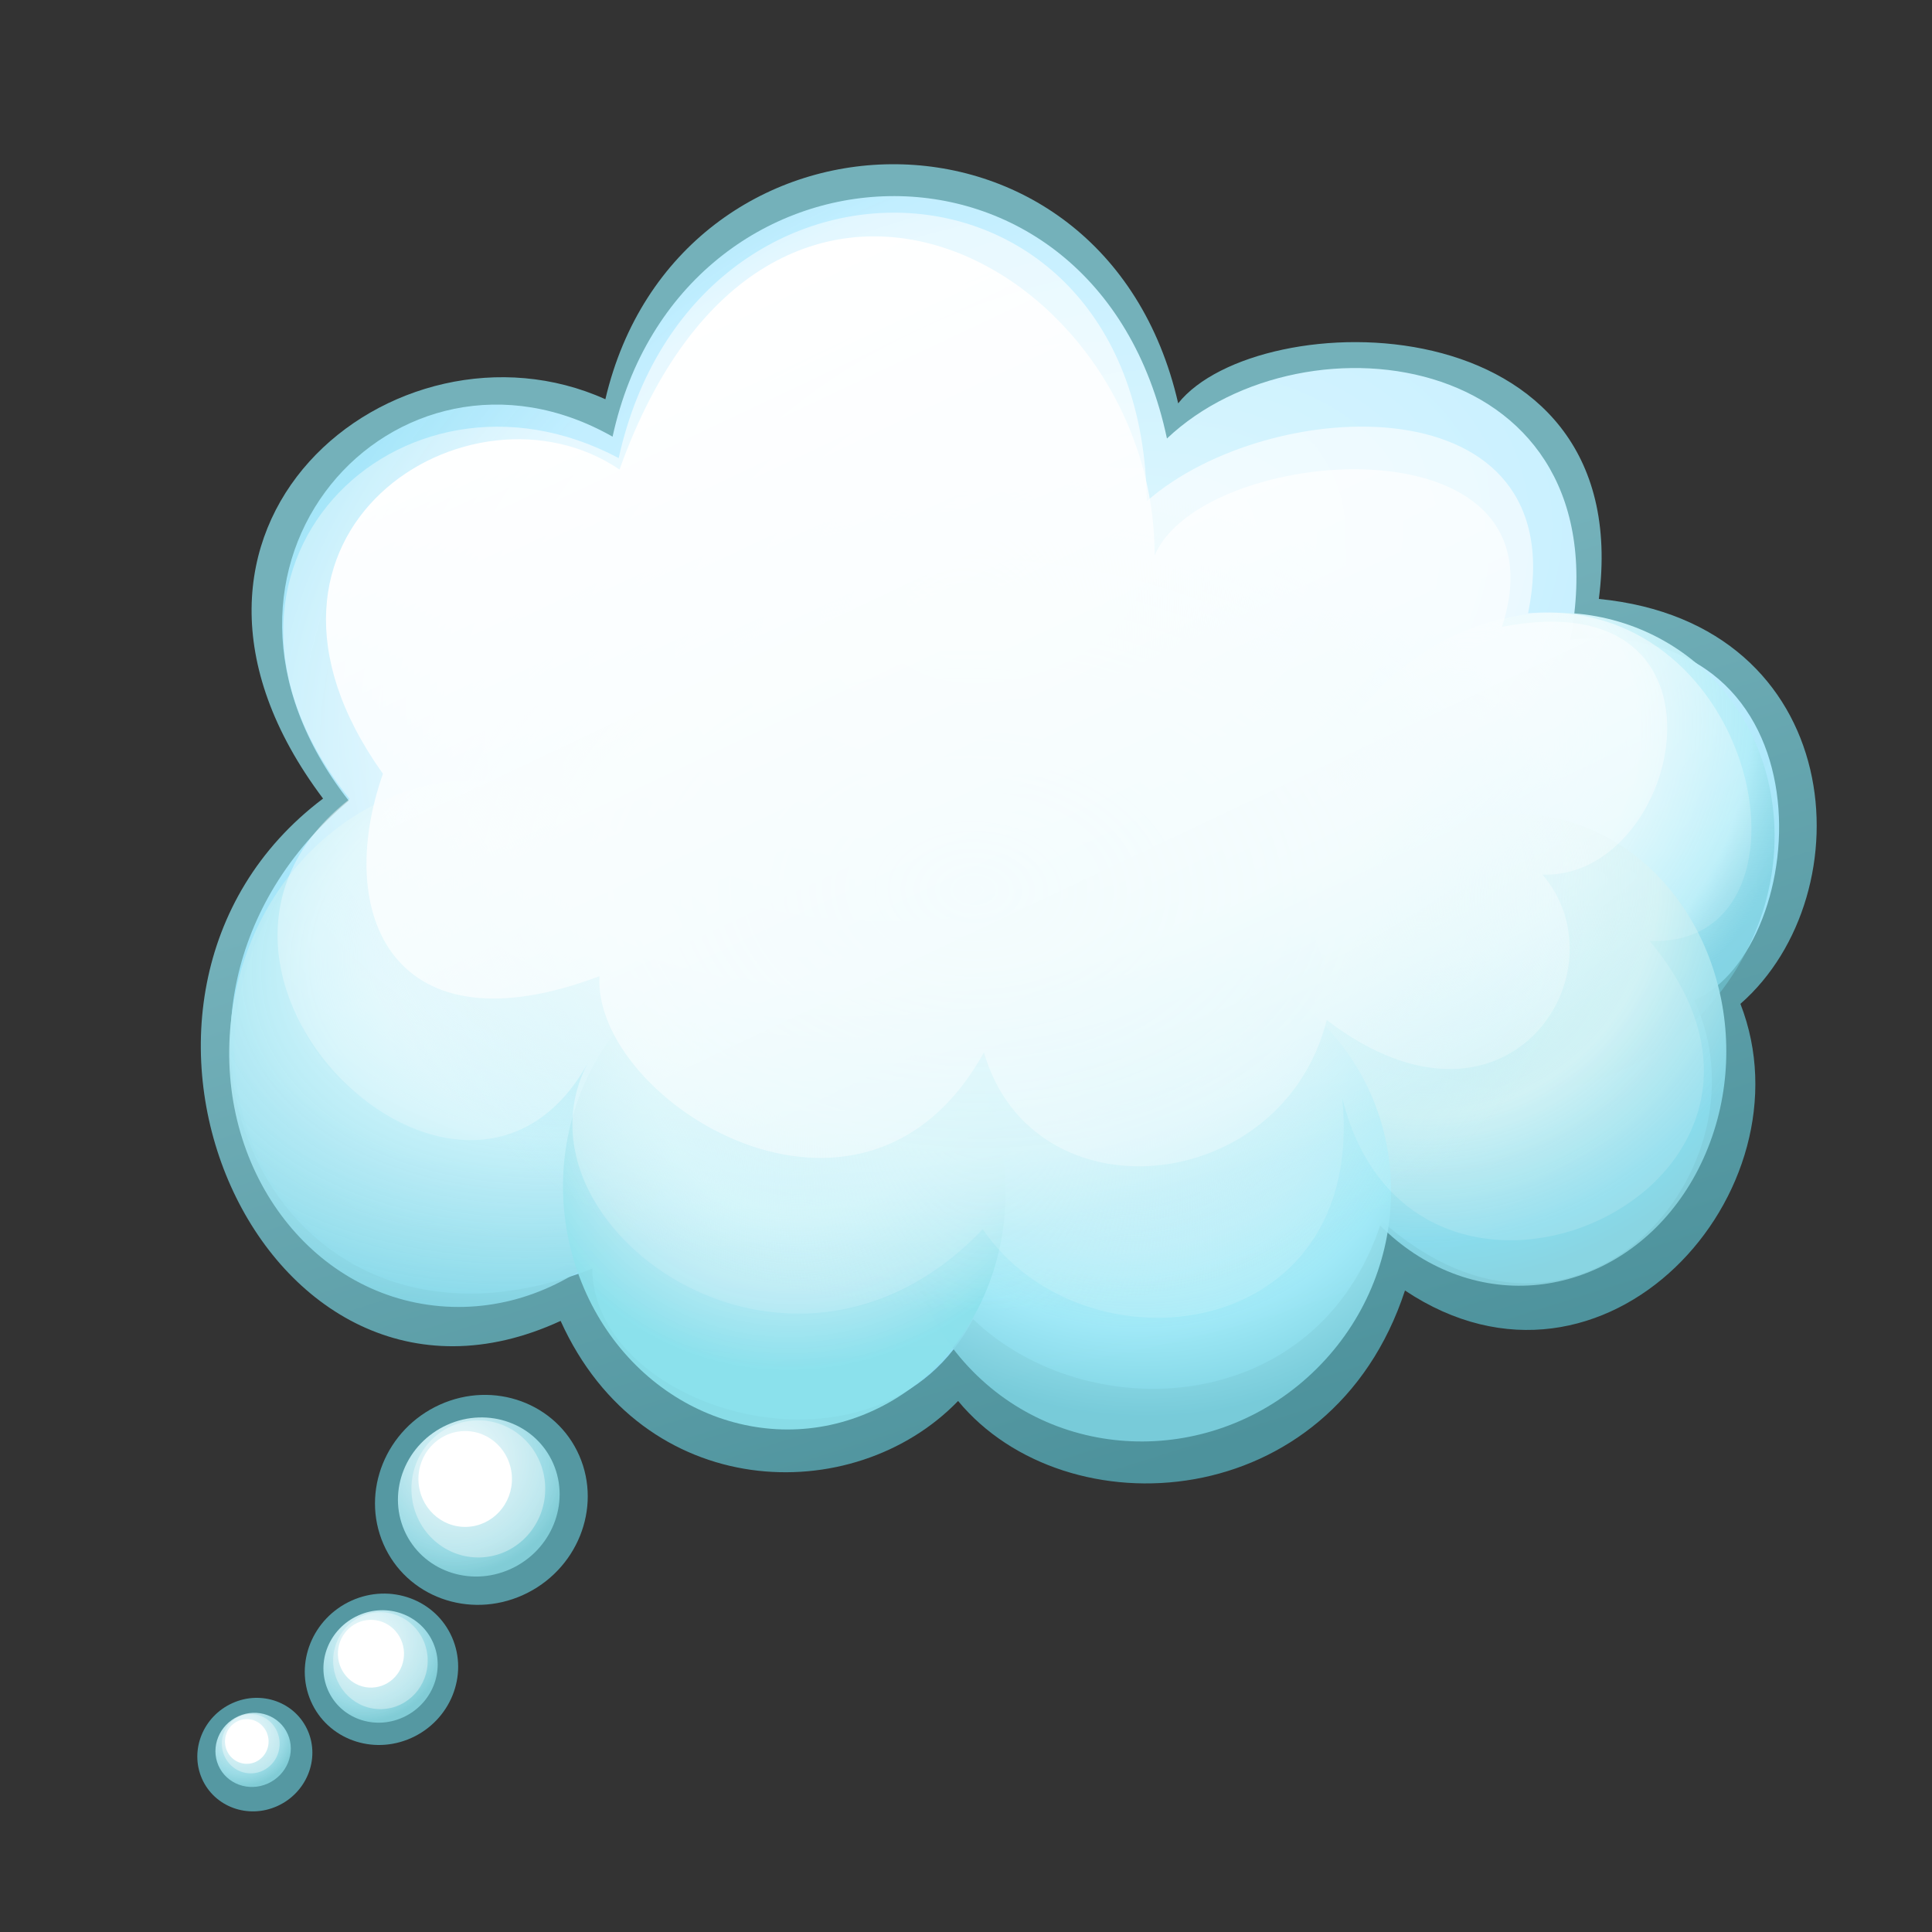 <?xml version="1.0" encoding="UTF-8" standalone="no"?>
<!-- Created with Inkscape (http://www.inkscape.org/) -->

<svg
   width="100"
   height="100"
   viewBox="0 0 26.458 26.458"
   version="1.1"
   id="svg2787"
   inkscape:version="1.3.2 (091e20e, 2023-11-25, custom)"
   sodipodi:docname="wat.svg"
   xmlns:inkscape="http://www.inkscape.org/namespaces/inkscape"
   xmlns:sodipodi="http://sodipodi.sourceforge.net/DTD/sodipodi-0.dtd"
   xmlns:xlink="http://www.w3.org/1999/xlink"
   xmlns="http://www.w3.org/2000/svg"
   xmlns:svg="http://www.w3.org/2000/svg">
  <rect x="0" y="0" width="26.458" height="26.458" fill="#333333" stroke="none"/>
  <sodipodi:namedview
     id="namedview2789"
     pagecolor="#ffffff"
     bordercolor="#000000"
     borderopacity="0.25"
     inkscape:showpageshadow="2"
     inkscape:pageopacity="0.0"
     inkscape:pagecheckerboard="0"
     inkscape:deskcolor="#d1d1d1"
     inkscape:document-units="mm"
     showgrid="false"
     inkscape:zoom="5.291397"
     inkscape:cx="94.115032"
     inkscape:cy="49.797813"
     inkscape:window-width="1920"
     inkscape:window-height="991"
     inkscape:window-x="-9"
     inkscape:window-y="-9"
     inkscape:window-maximized="1"
     inkscape:current-layer="layer1"
     showguides="true" />
  <defs
     id="defs2784">
    <radialGradient
       inkscape:collect="always"
       xlink:href="#linearGradient44"
       id="radialGradient45"
       cx="11.295"
       cy="13.493"
       fx="11.295"
       fy="13.493"
       r="9.211"
       gradientTransform="matrix(0.15,1.468,1.292,-0.116,-8.261,-9.525)"
       gradientUnits="userSpaceOnUse" />
    <linearGradient
       id="linearGradient44"
       inkscape:collect="always">
      <stop
         style="stop-color:#d4a175;stop-opacity:1;"
         offset="0"
         id="stop44" />
      <stop
         style="stop-color:#965d2d;stop-opacity:1;"
         offset="1"
         id="stop45" />
    </linearGradient>
    <linearGradient
       inkscape:collect="always"
       xlink:href="#linearGradient36"
       id="linearGradient37"
       x1="8.975"
       y1="12.251"
       x2="7.375"
       y2="10.226"
       gradientUnits="userSpaceOnUse"
       gradientTransform="matrix(-1.052,0.44,0.445,1.102,19.414,-13.412)" />
    <linearGradient
       id="linearGradient36"
       inkscape:collect="always">
      <stop
         style="stop-color:#77511a;stop-opacity:1;"
         offset="0"
         id="stop36" />
      <stop
         style="stop-color:#916f57;stop-opacity:0;"
         offset="1"
         id="stop37" />
    </linearGradient>
    <linearGradient
       inkscape:collect="always"
       xlink:href="#linearGradient38"
       id="linearGradient39"
       x1="16.571"
       y1="10.622"
       x2="17.679"
       y2="7.796"
       gradientUnits="userSpaceOnUse"
       gradientTransform="matrix(-1.052,0.44,0.445,1.102,19.414,-13.412)" />
    <linearGradient
       id="linearGradient38"
       inkscape:collect="always">
      <stop
         style="stop-color:#8a650a;stop-opacity:1;"
         offset="0.004"
         id="stop38" />
      <stop
         style="stop-color:#916f57;stop-opacity:0;"
         offset="1"
         id="stop39" />
    </linearGradient>
    <radialGradient
       inkscape:collect="always"
       xlink:href="#linearGradient57"
       id="radialGradient43-9-8-5-2-4"
       cx="7.688"
       cy="13.873"
       fx="7.688"
       fy="13.873"
       r="3.21"
       gradientTransform="matrix(2.026,-0.045,0.041,1.704,-26.458,0.872)"
       gradientUnits="userSpaceOnUse" />
    <linearGradient
       id="linearGradient57"
       inkscape:collect="always">
      <stop
         style="stop-color:#d0fafe;stop-opacity:0;"
         offset="0"
         id="stop54" />
      <stop
         style="stop-color:#a5f2fe;stop-opacity:0.698;"
         offset="0.314"
         id="stop55" />
      <stop
         style="stop-color:#04bce3;stop-opacity:0.637;"
         offset="0.639"
         id="stop56" />
      <stop
         style="stop-color:#28c8f6;stop-opacity:1;"
         offset="1"
         id="stop57" />
    </linearGradient>
    <linearGradient
       inkscape:collect="always"
       xlink:href="#linearGradient38-1"
       id="linearGradient39-7"
       x1="19.149"
       y1="9.982"
       x2="21.369"
       y2="18.854"
       gradientUnits="userSpaceOnUse" />
    <linearGradient
       id="linearGradient38-1"
       inkscape:collect="always">
      <stop
         style="stop-color:#74b1ba;stop-opacity:1;"
         offset="0"
         id="stop38-0" />
      <stop
         style="stop-color:#4d929c;stop-opacity:1;"
         offset="1"
         id="stop39-2" />
    </linearGradient>
    <radialGradient
       inkscape:collect="always"
       xlink:href="#linearGradient35"
       id="radialGradient40"
       cx="12.416"
       cy="7.614"
       fx="12.416"
       fy="7.614"
       r="11.24"
       gradientTransform="matrix(0.13,0.786,1.219,-0.265,6.136,2.145)"
       gradientUnits="userSpaceOnUse" />
    <linearGradient
       id="linearGradient35"
       inkscape:collect="always">
      <stop
         style="stop-color:#dff7fe;stop-opacity:1;"
         offset="0"
         id="stop35" />
      <stop
         style="stop-color:#c2eeff;stop-opacity:1;"
         offset="0.585"
         id="stop41" />
      <stop
         style="stop-color:#85e0f7;stop-opacity:0.91;"
         offset="0.997"
         id="stop40" />
    </linearGradient>
    <radialGradient
       inkscape:collect="always"
       xlink:href="#linearGradient41"
       id="radialGradient43"
       cx="6.52"
       cy="14.469"
       fx="6.52"
       fy="14.469"
       r="3.21"
       gradientTransform="matrix(1.039,0.817,-0.573,0.707,9.306,-1.1)"
       gradientUnits="userSpaceOnUse" />
    <linearGradient
       id="linearGradient41"
       inkscape:collect="always">
      <stop
         style="stop-color:#fbfdfe;stop-opacity:1;"
         offset="0"
         id="stop42" />
      <stop
         style="stop-color:#f9fcfd;stop-opacity:0;"
         offset="1"
         id="stop43" />
    </linearGradient>
    <radialGradient
       inkscape:collect="always"
       xlink:href="#linearGradient22"
       id="radialGradient2-6-8"
       cx="13.654"
       cy="8.929"
       fx="13.654"
       fy="8.929"
       r="3.21"
       gradientTransform="matrix(-1.183,0.429,-0.478,-1.38,5.551,26.568)"
       gradientUnits="userSpaceOnUse" />
    <linearGradient
       id="linearGradient22"
       inkscape:collect="always">
      <stop
         style="stop-color:#def7fc;stop-opacity:0.377;"
         offset="0"
         id="stop19" />
      <stop
         style="stop-color:#d5f5fb;stop-opacity:0.996;"
         offset="0.511"
         id="stop20" />
      <stop
         style="stop-color:#b1edf8;stop-opacity:0.887;"
         offset="0.828"
         id="stop21" />
      <stop
         style="stop-color:#73cad8;stop-opacity:0.58;"
         offset="0.992"
         id="stop22" />
    </linearGradient>
    <radialGradient
       inkscape:collect="always"
       xlink:href="#linearGradient6"
       id="radialGradient2-6-4-1"
       cx="13.295"
       cy="9.475"
       fx="13.295"
       fy="9.475"
       r="3.21"
       gradientTransform="matrix(-0.969,1.078,-1.126,-1.135,22.383,21.051)"
       gradientUnits="userSpaceOnUse" />
    <linearGradient
       id="linearGradient6"
       inkscape:collect="always">
      <stop
         style="stop-color:#def7fc;stop-opacity:0.377;"
         offset="0"
         id="stop4" />
      <stop
         style="stop-color:#caf0f3;stop-opacity:0.996;"
         offset="0.582"
         id="stop5" />
      <stop
         style="stop-color:#8adbeb;stop-opacity:0.887;"
         offset="0.896"
         id="stop6" />
      <stop
         style="stop-color:#8ad4e1;stop-opacity:0.886;"
         offset="1"
         id="stop18" />
    </linearGradient>
    <radialGradient
       inkscape:collect="always"
       xlink:href="#linearGradient9"
       id="radialGradient2-6-4"
       cx="13.703"
       cy="9.009"
       fx="13.703"
       fy="9.009"
       r="3.21"
       gradientTransform="matrix(-1.207,0.519,-0.615,-1.338,23.827,27.623)"
       gradientUnits="userSpaceOnUse" />
    <linearGradient
       id="linearGradient9"
       inkscape:collect="always">
      <stop
         style="stop-color:#def7fc;stop-opacity:0.377;"
         offset="0"
         id="stop7" />
      <stop
         style="stop-color:#b5edf8;stop-opacity:0.996;"
         offset="0.519"
         id="stop8" />
      <stop
         style="stop-color:#a2eaf7;stop-opacity:0.887;"
         offset="0.748"
         id="stop9" />
      <stop
         style="stop-color:#7dd2e1;stop-opacity:0.886;"
         offset="0.997"
         id="stop17" />
    </linearGradient>
    <radialGradient
       inkscape:collect="always"
       xlink:href="#linearGradient1"
       id="radialGradient2"
       cx="13.193"
       cy="8.945"
       fx="13.193"
       fy="8.945"
       r="3.21"
       gradientTransform="matrix(-2.454,0.646,-0.389,-1.574,48.641,17.455)"
       gradientUnits="userSpaceOnUse" />
    <linearGradient
       id="linearGradient1"
       inkscape:collect="always">
      <stop
         style="stop-color:#def7fc;stop-opacity:0.377;"
         offset="0"
         id="stop1" />
      <stop
         style="stop-color:#caf2fa;stop-opacity:0.996;"
         offset="0.456"
         id="stop3" />
      <stop
         style="stop-color:#83d7e7;stop-opacity:0.887;"
         offset="0.858"
         id="stop2" />
      <stop
         style="stop-color:#a2eaf7;stop-opacity:0.886;"
         offset="0.985"
         id="stop23" />
    </linearGradient>
    <radialGradient
       inkscape:collect="always"
       xlink:href="#linearGradient12"
       id="radialGradient2-6"
       cx="13.728"
       cy="9.119"
       fx="13.728"
       fy="9.119"
       r="3.21"
       gradientTransform="matrix(-1.163,0.433,-0.415,-1.084,26.872,22.439)"
       gradientUnits="userSpaceOnUse" />
    <linearGradient
       id="linearGradient12"
       inkscape:collect="always">
      <stop
         style="stop-color:#def7fc;stop-opacity:0.377;"
         offset="0"
         id="stop10" />
      <stop
         style="stop-color:#cff5fa;stop-opacity:0.996;"
         offset="0.514"
         id="stop11" />
      <stop
         style="stop-color:#b8eaf3;stop-opacity:0.876;"
         offset="0.756"
         id="stop12" />
      <stop
         style="stop-color:#8be1ec;stop-opacity:0.932;"
         offset="0.992"
         id="stop16" />
    </linearGradient>
    <radialGradient
       inkscape:collect="always"
       xlink:href="#linearGradient13"
       id="radialGradient14"
       cx="16.773"
       cy="11.712"
       fx="16.773"
       fy="11.712"
       r="7.589"
       gradientTransform="matrix(0.994,0,0,0.65,1.836,3.105)"
       gradientUnits="userSpaceOnUse" />
    <linearGradient
       id="linearGradient13"
       inkscape:collect="always">
      <stop
         style="stop-color:#c3f0f8;stop-opacity:1;"
         offset="0.003"
         id="stop13" />
      <stop
         style="stop-color:#cbf2f8;stop-opacity:0.886;"
         offset="0.623"
         id="stop15" />
      <stop
         style="stop-color:#b7edf6;stop-opacity:0;"
         offset="0.997"
         id="stop14" />
    </linearGradient>
    <radialGradient
       inkscape:collect="always"
       xlink:href="#linearGradient26"
       id="radialGradient40-4"
       cx="12.416"
       cy="7.614"
       fx="12.416"
       fy="7.614"
       r="11.24"
       gradientTransform="matrix(0.114,0.637,1.069,-0.218,6.434,3.408)"
       gradientUnits="userSpaceOnUse" />
    <linearGradient
       id="linearGradient26"
       inkscape:collect="always">
      <stop
         style="stop-color:#ffffff;stop-opacity:0.671;"
         offset="0"
         id="stop24" />
      <stop
         style="stop-color:#ffffff;stop-opacity:0.594;"
         offset="0.585"
         id="stop25" />
      <stop
         style="stop-color:#ffffff;stop-opacity:0.132;"
         offset="0.997"
         id="stop26" />
    </linearGradient>
    <linearGradient
       inkscape:collect="always"
       xlink:href="#linearGradient36-0"
       id="linearGradient37-0"
       x1="13.134"
       y1="5.865"
       x2="18.983"
       y2="20.713"
       gradientUnits="userSpaceOnUse" />
    <linearGradient
       id="linearGradient36-0"
       inkscape:collect="always">
      <stop
         style="stop-color:#ffffff;stop-opacity:1;"
         offset="0"
         id="stop36-4" />
      <stop
         style="stop-color:#ffffff;stop-opacity:0;"
         offset="1"
         id="stop37-2" />
    </linearGradient>
    <radialGradient
       inkscape:collect="always"
       xlink:href="#linearGradient32"
       id="radialGradient2-6-7"
       cx="14.693"
       cy="9.635"
       fx="14.693"
       fy="9.635"
       r="3.21"
       gradientTransform="matrix(-0.448,0.687,-0.706,-0.422,12.903,14.351)"
       gradientUnits="userSpaceOnUse" />
    <linearGradient
       id="linearGradient32"
       inkscape:collect="always">
      <stop
         style="stop-color:#f2fcff;stop-opacity:0.953;"
         offset="0"
         id="stop29" />
      <stop
         style="stop-color:#a6e5ef;stop-opacity:0.876;"
         offset="0.759"
         id="stop31" />
      <stop
         style="stop-color:#84d0da;stop-opacity:0.932;"
         offset="0.992"
         id="stop32" />
    </linearGradient>
    <radialGradient
       inkscape:collect="always"
       xlink:href="#linearGradient32"
       id="radialGradient2-6-7-5"
       cx="14.693"
       cy="9.635"
       fx="14.693"
       fy="9.635"
       r="3.21"
       gradientTransform="matrix(-0.448,0.687,-0.706,-0.422,12.903,14.351)"
       gradientUnits="userSpaceOnUse" />
    <radialGradient
       inkscape:collect="always"
       xlink:href="#linearGradient32"
       id="radialGradient2-6-7-5-5"
       cx="14.693"
       cy="9.635"
       fx="14.693"
       fy="9.635"
       r="3.21"
       gradientTransform="matrix(-0.448,0.687,-0.706,-0.422,12.903,14.351)"
       gradientUnits="userSpaceOnUse" />
  </defs>
  <g
     inkscape:label="Layer 1"
     inkscape:groupmode="layer"
     id="layer1">
    <g
       id="g1"
       transform="translate(-71.704,-2.97)">
      <path
         style="fill:url(#radialGradient45);fill-opacity:1;stroke-width:0.308"
         d="M 24.329,19.956 C 21.182,16.172 16.841,16.663 18.596,14.398 20.294,12.206 19.538,9.446 19.091,7.712 18.827,6.684 18.104,6.633 18.157,6.13 18.307,4.721 17.725,0.91 17.421,0.154 17.162,-0.488 15.16,1.032 14.574,1.68 13.942,2.377 12.968,4.115 12.968,4.115 12.171,4.069 11.872,3.787 8.624,4.832 c 0,0 -1.8,-2.195 -3.414,-3.079 C 3.545,0.842 3.299,5.537 4.672,8.457 4.748,8.619 3.724,9.416 3.714,10.65 c -0.009,1.262 -0.108,2.578 1.173,4.803 0.591,1.026 3.136,2.314 0.416,3.392 -1.603,0.635 -2.552,2.786 -3.385,5.562 -0.528,1.759 4.025,2.124 10.182,2.081 3.558,-0.025 7.785,0.131 11.533,-0.476 3.315,-0.537 2.277,-3.847 0.695,-6.056 z"
         id="path1"
         sodipodi:nodetypes="csssssccssssssssc" />
      <path
         style="fill:url(#linearGradient37);fill-opacity:1;stroke-width:0.382"
         d="m 14.141,4.051 c 2.312,0.251 3.196,2.26 3.562,1.811 C 18.07,5.414 17.464,1.794 17.304,1.082 17.144,0.37 16.633,0.513 16.132,0.84 15.091,1.521 13.072,3.935 14.141,4.051 Z"
         id="path5"
         sodipodi:nodetypes="sssss" />
      <path
         style="fill:url(#linearGradient39);stroke-width:0.391"
         d="M 4.99,7.601 C 5.323,8.036 6.607,5.899 7.773,5.164 8.428,4.751 5.67,2.454 4.8,2.064 4.29,1.835 3.581,5.759 4.99,7.601 Z"
         id="path6"
         sodipodi:nodetypes="ssss" />
      <g
         id="g573-06-4-8"
         transform="matrix(0.164,-0.069,0.07,0.172,-22.286,-48.605)">
        <g
           id="g258-2-0-8-5"
           transform="matrix(0.141,0,0,0.141,21.172,269.613)"
           mask="none">
          <path
             style="fill:#50e1ff;fill-opacity:1"
             d="m 364.989,606.589 c -20,-0.937 -40.178,-8.454 -54.051,-23.255 -8.584,-8.531 -14.275,-20.884 -11.831,-33.128 1.361,-10.68 7.881,-19.81 14.153,-28.224 7.473,-9.355 16.9,-16.551 28.209,-20.908 11.605,-4.569 23.265,-3.132 35.098,0.064 15.853,4.422 27.48,15.159 35.877,30.125 5.935,13.096 12.421,26.188 11.494,40.685 -0.128,9.037 -2.992,18.815 -10.733,24.23 -9.645,7.338 -22.18,8.675 -33.824,10.168 -4.789,0.287 -9.596,0.346 -14.391,0.242 z m 12.073,-68.584 c 8.198,-4.15 -2.363,-14.932 -7.475,-7.98 -4.019,4.832 2.67,10.917 7.475,7.98 z"
             id="path267-7-4-3-4"
             sodipodi:nodetypes="cccccccccccccc" />
          <path
             style="fill:#31c3f9;fill-opacity:1"
             d="m 359.697,605.929 c -17.016,-1.289 -33.739,-8.153 -45.939,-20.24 -5.6,-5.298 -11.456,-11.357 -13.234,-19.091 -0.556,-5.759 0.298,-11.728 -0.821,-17.374 -0.236,-5.119 2.874,-10.806 6.002,-15.074 2.808,-4.798 5.574,-9.686 9.596,-13.608 3.523,-3.779 5.286,-6.85 9.715,-9.721 10.514,-9.297 24.666,-14.034 38.604,-12.442 20.449,1.658 40.137,12.643 49.088,31.596 5.022,10.879 10.438,22.004 11.252,33.998 0.195,10.547 0.035,22.945 -8.7,30.361 -6.439,5.851 -14.906,8.675 -23.393,9.731 -10.54,2.543 -21.419,2.131 -32.169,1.864 z m 15.61,-4.849 c 7.662,-0.676 15.494,-2.735 21.922,-7.056 6.587,-5.044 -4.645,-7.55 -8.657,-7.818 -9.555,-1.177 -19.531,-1.883 -28.013,-6.936 -9.758,-4.918 -16.711,-13.753 -25.866,-19.5 -5.98,-3.549 -13.335,3.674 -11.248,9.823 2.324,7.198 6.85,13.703 12.246,18.95 9.309,7.361 21.047,11.55 32.799,12.688 2.274,0.153 4.545,-0.075 6.817,-0.15 z m 2.155,-63.281 c 5.498,-2.887 1.558,-11.519 -4.2,-10.006 -7.669,0.723 -5.031,12.772 2.126,10.811 0.742,-0.105 1.446,-0.406 2.074,-0.805 z"
             id="path266-6-4-0-5"
             sodipodi:nodetypes="cccccccccccccccccccccccccc" />
          <path
             style="mix-blend-mode:normal;fill:#0098f6;fill-opacity:0.957"
             d="m 359.697,605.24 c -16.106,-0.613 -32.289,-6.908 -43.291,-18.937 -6.116,-4.816 -12.804,-9.994 -15.059,-17.85 -1.968,-6.971 0.853,-15.309 0.992,-21.312 -3.39,-6.684 5.83,-11.388 7.736,-17.323 6.016,-9.272 13.764,-17.402 22.283,-24.402 9.986,-7.345 23.2,-9.033 35.252,-7.583 13.027,1.251 24.645,8.245 33.923,17.16 5.518,3.69 8.259,9.054 11.415,14.511 3.325,5.548 5.399,11.623 8.104,17.596 2.921,9.45 3.164,19.505 3.185,29.319 -0.147,9.871 -6.693,18.754 -15.618,22.645 -9.13,4.657 -19.509,6.653 -29.706,6.046 -6.396,0.434 -12.811,0.23 -19.215,0.128 z m 51.87,-14.83 c 8.829,-7.729 9.126,-22.498 5.842,-33.069 -1.999,-5.2 -1.014,-1.185 -5.148,-5.04 -0.703,3.807 -1.119,-0.963 -1.195,3.373 0.822,8.306 0.707,17.173 -3.205,24.732 -4.026,6.396 -15.789,7.363 -21.143,5.142 l -41.727,-25.099 c -15.585,0.296 -21.889,-7.026 -25.902,8.758 -0.884,9.101 6.921,15.6 14.009,19.715 14.333,11.581 49.767,25.622 78.467,1.489 z m -34.539,-52.206 c 8.15,-3.117 -0.859,-15.324 -6.674,-9.443 -5.435,4.296 0.942,12.827 6.674,9.443 z"
             id="path264-1-21-6-8"
             sodipodi:nodetypes="ccccccccccccccccccccccccccc" />
          <path
             style="fill:#00507d;fill-opacity:1"
             d="m 351.104,604.907 c -11.883,-2.109 -21.482,-5.908 -31.974,-14.034 -17.466,-12.352 -21.373,-21.545 -20.094,-41.958 0.426,-9.08 6.145,-16.277 10.51,-23.089 7.398,-11.545 17.804,-18.179 28.102,-24.286 6.186,-3.747 44.394,-10.854 66.448,13.361 6.238,6.849 14.613,22.754 16.371,32.142 -11.075,-8.01 -31.165,-19.711 -45.034,-22.81 -31.242,-6.694 -32.585,13.08 -52.012,20.98 -4.465,1.816 -19.733,-5.67 -14.9,15.875 4.834,21.545 20.264,31.034 36.762,37.777 2.544,0.573 13.785,7.27 5.82,6.041 z m 8.796,-30.986 c -6.894,-9.512 -13.941,-21.638 -10.164,-33.721 2.851,-7.09 11.42,-11.512 18.717,-9.983 -3.028,6.076 5.983,12.411 10.526,6.831 5.639,-0.738 4.487,11.797 4.234,16.551 -1.405,9.015 -9.672,14.668 -16.281,19.995 -2.737,1.554 -5.083,5.002 -7.032,0.328 z"
             id="path260-9-47-5-2"
             sodipodi:nodetypes="cszscscczzccccccccc" />
        </g>
      </g>
      <g
         id="g20"
         transform="matrix(-1.159,0.485,0.49,1.213,20.122,-13.016)">
        <g
           id="g177-8-7-4"
           transform="matrix(0.161,0,0,0.161,-27.308,-11.901)">
          <g
             id="g592-5-7-3"
             transform="matrix(-0.114,0,0,0.12,250.716,107.826)">
            <path
               style="fill:#029af7;fill-opacity:1;stroke-width:0.994"
               d="m -41.657,322.397 c -1.005,-1.426 2.571,0.575 0,0 z m -42.89,-2.806 c -10.927,-1.645 -20.259,-4.886 -30.782,-8.09 -15.077,-6.515 -28.861,-16.479 -33.771,-32.765 -2.934,-8.256 -3.705,-18.019 0.575,-25.481 7.266,-12.537 18.421,-23.138 32.105,-28.596 17.68,-6.829 37.533,-7.506 55.916,-3.138 12.239,1.976 23.977,8.621 30.311,19.392 6.183,8.456 10.178,18.68 9.482,29.232 -0.579,11.271 -1.949,23.709 -10.468,32.109 -13.805,13.674 -34.27,18.928 -53.368,17.337 z m 21.041,-68.945 c 6.304,-2.776 2.641,-14.292 -4.322,-11.316 -6.306,2.887 -2.973,14.524 4.322,11.316 z"
               id="path597-5-8-9"
               sodipodi:nodetypes="ccccccccccccccc" />
            <path
               style="fill:#029af7;fill-opacity:1"
               d="m -84.547,319.555 c -11.413,-1.697 -20.521,-6.475 -31.215,-10.705 -13.446,-5.454 -26.581,-13.72 -32.257,-27.565 -3.99,-8.902 -5.993,-19.681 -0.726,-28.133 9.01,-17.361 25.527,-29.651 44.823,-33.077 14.824,-3.224 30.855,-2.104 45.521,1.567 11.467,2.252 22.238,8.063 28.208,18.263 6.183,8.56 10.178,18.911 9.482,29.593 -0.579,11.41 -1.949,24.002 -10.468,32.505 -13.813,13.847 -34.262,19.158 -53.368,17.552 z m 3.155,-9.805 c 7.735,-1.653 17.099,-1.962 22.346,-8.765 3.12,-4.882 0.534,-11.484 -2.876,-15.588 -4.012,-4.526 -8.357,-10.133 -14.756,-10.916 -5.121,0.31 -9.048,4.378 -13.734,6.139 -5.188,2.962 -11.526,1.27 -17.224,1.31 -9.085,-0.838 -17.78,-4.069 -26.86,-4.848 -7.978,0.377 -6.279,10.248 -2.514,14.482 7.055,10.969 20.461,15.471 32.779,17.269 7.545,1.121 15.23,1.711 22.839,0.916 z m 17.886,-59.991 c 6.304,-2.811 2.641,-14.468 -4.322,-11.455 -6.306,2.923 -2.973,14.704 4.322,11.455 z"
               id="path596-5-0-0"
               sodipodi:nodetypes="ccccccccccccccccccccccc" />
            <path
               style="fill:#029af7;fill-opacity:1"
               d="m -84.73,319.539 c -9.834,-1.692 -19.646,-4.445 -28.297,-9.515 2.577,-1.774 10.215,2.197 14.767,1.418 11.561,0.116 23.269,-1.545 34.149,-5.486 5.613,-2.52 12.756,-6.302 12.943,-13.251 -6.514,-8.561 -14.433,-16.834 -24.068,-21.552 -7.707,1.724 -12.564,9.829 -20.555,10.722 -7.468,0.632 -7.137,-8.571 -11.916,-11.926 -4.903,-4.205 -36.825,-7.073 -35.941,5.805 3.803,19.145 8.287,21.218 -1.517,12.446 -5.288,-7.887 -8.048,-17.82 -6.63,-27.281 6.991,-19.741 24.405,-35.592 44.898,-40.268 16.939,-4.325 34.948,-3.508 51.763,0.992 10.354,2.643 19.556,9.276 25.015,18.506 6.246,8.595 10.008,19.081 9.343,29.785 -0.766,11.79 -2.146,25.012 -11.651,33.281 -13.858,13.009 -33.705,17.925 -52.303,16.325 z m 21.879,-69.785 c 5.726,-3.532 1.619,-14.858 -5.269,-11.432 -5.847,3.003 -2.696,13.769 4.115,11.882 z"
               id="path595-7-0-7"
               sodipodi:nodetypes="ccccccccccccccccccccc" />
            <path
               style="fill:#00507d;fill-opacity:1"
               d="m -65.825,315.198 c 75.665,-24.041 -0.334,-80.017 2.565,-67.806 0,0 -34.074,-18.241 -45.244,-17.129 -11.17,1.111 -18.746,1.096 -12.945,-3.621 11.522,-8.731 30.395,-9.687 39.851,-9.813 28.929,-0.385 48.058,10.904 60.293,34.811 5.953,11.633 2.971,25.663 0.21,37.983 -3.075,12.102 -15.978,18.536 -26.682,23.592 -10.258,4.502 -22.37,6.792 -33.522,6.521 -6.391,-0.658 9.137,-1.198 15.474,-4.538 z m -76.989,-24.826 c -5.784,-6.725 -9.242,-15.974 -8.225,-24.871 -0.061,-2.912 4.474,-10.426 4.13,-3.473 0.692,9.429 -0.566,19.997 5.799,27.865 2.33,2.957 -0.497,1.982 -1.704,0.478 z"
               id="path594-5-3-1"
               sodipodi:nodetypes="cczcssccccccccc" />
          </g>
        </g>
      </g>
      <path
         style="fill:#029af7;fill-opacity:1;stroke:#fefefa;stroke-width:0;stroke-dasharray:none;stroke-opacity:1"
         d="m 14.971,5.82 c 0.068,0.49 -0.087,0.669 -0.377,0.812 -0.475,0.233 -1.035,-0.401 -1.297,-0.375 -0.498,0.049 -0.81,0.657 -0.258,1.023 0.552,0.366 1.257,0.303 1.802,-0.023 0.545,-0.326 0.79,-0.797 0.387,-1.417 -0.266,-0.41 -0.34,-0.277 -0.258,-0.019 z"
         id="path44"
         sodipodi:nodetypes="cssscscc" />
      <path
         style="fill:#231f0c;fill-opacity:1;stroke:#fefefa;stroke-width:0;stroke-dasharray:none;stroke-opacity:1"
         d="m 13.823,5.164 c 0.127,0.056 0.619,0.281 0.669,0.909 0.05,0.462 -0.226,0.933 -0.321,1.065 C 14.076,7.27 13.79,7.079 13.652,6.982 13.514,6.885 13.147,6.533 13.109,5.991 13.071,5.45 13.68,5.029 13.823,5.164 Z"
         id="path42"
         sodipodi:nodetypes="ccssscc" />
      <ellipse
         style="fill:#ffffff;fill-opacity:1;stroke:none;stroke-width:0;stroke-dasharray:none;stroke-opacity:0.524"
         id="path269-1-4-0"
         cx="10.994"
         cy="10.502"
         rx="0.317"
         ry="0.31"
         transform="matrix(0.922,-0.386,0.375,0.927,0,0)" />
      <path
         style="fill:#231f0c;fill-opacity:1;stroke:#fefefa;stroke-width:0;stroke-dasharray:none;stroke-opacity:1"
         d="M 8.332,6.137 C 8.444,6.216 8.877,6.533 8.807,7.145 8.767,7.598 8.411,7.994 8.294,8.101 8.177,8.207 7.937,7.966 7.822,7.845 7.707,7.723 7.419,7.311 7.485,6.784 7.551,6.257 8.22,5.978 8.332,6.137 Z"
         id="path42-8"
         sodipodi:nodetypes="ccssscc" />
      <ellipse
         style="fill:#ffffff;fill-opacity:1;stroke:none;stroke-width:0;stroke-dasharray:none;stroke-opacity:0.524"
         id="path269-1-4-0-5"
         cx="7.335"
         cy="7.86"
         rx="0.269"
         ry="0.263"
         transform="matrix(0.983,-0.185,0.19,0.982,0,0)" />
      <g
         id="g1795-9-0"
         transform="matrix(-0.196,-0.02,-0.042,0.183,-5.295,-7.755)"
         style="stroke:#fefefa;stroke-width:1.491;stroke-dasharray:none;stroke-opacity:1">
        <path
           style="opacity:0.672;fill:none;fill-opacity:1;stroke:#fefefa;stroke-width:1.491;stroke-linecap:round;stroke-dasharray:none;stroke-opacity:1"
           d="m -118.384,83.788 c -13.486,-2.799 -40.069,1.389 -53.166,6.584"
           id="path1792-9-9"
           sodipodi:nodetypes="cc" />
        <path
           style="opacity:0.672;fill:none;fill-opacity:1;stroke:#fefefa;stroke-width:1.491;stroke-linecap:round;stroke-dasharray:none;stroke-opacity:1"
           d="m -124.9,80.446 c -17.056,-3.342 -36.165,-2.999 -54.725,1.863"
           id="path1793-0-4"
           sodipodi:nodetypes="cc" />
        <path
           style="opacity:0.672;fill:none;fill-opacity:1;stroke:#fefefa;stroke-width:1.491;stroke-linecap:round;stroke-dasharray:none;stroke-opacity:1"
           d="m -122.979,86.491 c -16.666,0.558 -33.46,9.486 -39.714,15.04"
           id="path1794-4-4"
           sodipodi:nodetypes="cc" />
        <path
           style="opacity:0.672;fill:none;fill-opacity:1;stroke:#fefefa;stroke-width:1.491;stroke-linecap:round;stroke-dasharray:none;stroke-opacity:1"
           d="m -120.846,78.825 c -7.832,-5.08 -37.226,-13.75 -53.38,-10.857"
           id="path1795-6-8"
           sodipodi:nodetypes="cc" />
      </g>
      <g
         id="g1796-5-7"
         transform="matrix(-0.197,-0.012,-0.041,0.18,-4.024,-6.428)"
         style="stroke:#fefefa;stroke-width:1.37;stroke-dasharray:none;stroke-opacity:1">
        <path
           style="opacity:0.672;fill:none;fill-opacity:1;stroke:#fefefa;stroke-width:1.37;stroke-linecap:round;stroke-dasharray:none;stroke-opacity:1"
           d="m -76.492,95.672 c 7.317,0.509 28.308,3.704 47.926,18.326"
           id="path1788-2-3"
           sodipodi:nodetypes="cc" />
        <path
           style="opacity:0.672;fill:none;fill-opacity:1;stroke:#fefefa;stroke-width:1.37;stroke-linecap:round;stroke-dasharray:none;stroke-opacity:1"
           d="m -75.751,100.494 c 9.097,5.175 26.409,22.441 30.307,30.817"
           id="path1789-5-7"
           sodipodi:nodetypes="cc" />
        <path
           style="opacity:0.672;fill:none;fill-opacity:1;stroke:#fefefa;stroke-width:1.37;stroke-linecap:round;stroke-dasharray:none;stroke-opacity:1"
           d="m -73.513,92.175 c 13.226,-1.484 33.186,0.283 51.091,10.864"
           id="path1790-4-8"
           sodipodi:nodetypes="cc" />
        <path
           style="opacity:0.672;fill:none;fill-opacity:1;stroke:#fefefa;stroke-width:1.37;stroke-linecap:round;stroke-dasharray:none;stroke-opacity:1"
           d="m -72.258,99.138 c 9.074,2.195 29.341,12.971 41.2,28.124"
           id="path1791-7-0"
           sodipodi:nodetypes="cc" />
      </g>
      <path
         style="fill:#fed6ca;fill-opacity:1;stroke-width:0.368"
         d="m 9.989,7.928 c -0.375,0.471 0.004,0.416 0.471,0.701 0.292,0.178 0.703,0.875 0.922,0.341 C 11.582,8.485 12.711,8.132 12.182,7.757 11.654,7.381 10.564,7.43 9.989,7.928 Z"
         id="path14"
         sodipodi:nodetypes="ssszs" />
      <path
         style="fill:#854f45;fill-opacity:1;stroke:#fefefa;stroke-width:0;stroke-dasharray:none;stroke-opacity:1"
         d="m 11.304,9.606 c 0.303,-0.037 -0.139,0.477 0.5,0.608 0.658,0.134 1.723,0.003 1.286,0.464 -0.493,0.521 -1.075,-0.725 -2.732,0.048 -0.397,0.185 -0.54,0.578 -0.758,0.371 -0.556,-0.529 1.131,-0.64 1.4,-1.044 0.114,-0.171 -0.133,-0.393 0.304,-0.447 z"
         id="path63-0"
         sodipodi:nodetypes="ssssssss" />
    </g>
    <g
       id="g2"
       transform="matrix(1.056,0,0,1.056,-1.62,0.243)">
      <g
         id="g34"
         transform="matrix(1.046,-0.044,0.044,1.123,-2.514,-2.696)">
        <ellipse
           style="fill:url(#radialGradient43-9-8-5-2-4);fill-opacity:1;stroke:none;stroke-width:0;stroke-dasharray:none;stroke-opacity:1"
           id="path41-60-4-0-68-7"
           cx="-10.558"
           cy="24.8"
           rx="2.041"
           ry="1.979"
           transform="matrix(0.139,-0.99,0.997,0.082,0,0)" />
        <path
           style="fill:url(#linearGradient39-7);stroke:none;stroke-width:0;stroke-dasharray:none;stroke-opacity:1"
           d="m 11.071,7.24 c 1.042,-3.513 6.325,-3.451 7.088,0.325 1.027,-1.108 5.74,-0.994 5.112,2.459 3.07,0.404 3.167,3.527 1.556,4.737 0.814,2.198 -1.882,4.777 -4.291,3.142 -1.023,2.561 -4.311,2.615 -5.585,1.057 -1.348,1.197 -3.95,1.024 -4.881,-1.116 C 6.307,19.29 4.017,13.874 7.383,11.707 4.986,8.475 8.53,6.053 11.071,7.24 Z"
           id="path34-34"
           sodipodi:nodetypes="ccccccccc" />
        <path
           style="fill:url(#radialGradient40);fill-opacity:1;stroke:none;stroke-width:0;stroke-dasharray:none;stroke-opacity:1"
           d="m 11.142,7.675 c 0.989,-3.553 6.15,-3.581 6.861,0.29 1.785,-1.449 5.701,-0.779 4.896,2.513 3.312,-0.123 2.847,3.678 1.358,4.219 0.885,1.967 -1.627,4.493 -3.976,2.392 -0.876,2.255 -3.751,2.248 -5.106,0.934 -1.219,2.001 -4.742,0.897 -4.688,-0.766 C 6.433,18.562 4.54,14.016 7.7,11.744 5.541,8.947 8.528,6.157 11.142,7.675 Z"
           id="path34"
           sodipodi:nodetypes="ccccccccc" />
        <ellipse
           style="fill:url(#radialGradient43);fill-opacity:1;stroke:none;stroke-width:0;stroke-dasharray:none;stroke-opacity:1"
           id="path41"
           cx="9.117"
           cy="14.918"
           rx="2.948"
           ry="2.903"
           transform="matrix(0.999,-0.042,0,1,0,0)" />
        <ellipse
           style="fill:url(#radialGradient2-6-8);stroke:none;stroke-width:0;stroke-dasharray:none;stroke-opacity:1"
           id="path41-60-4-0-7-1-3"
           cx="-16.113"
           cy="21.069"
           rx="2.734"
           ry="2.937"
           transform="matrix(-0.098,-0.995,0.989,-0.148,0,0)" />
        <ellipse
           style="fill:url(#radialGradient2-6-4-1);stroke:none;stroke-width:0;stroke-dasharray:none;stroke-opacity:1"
           id="path41-60-4-0-7-1-8-6"
           cx="-2.375"
           cy="26.556"
           rx="2.69"
           ry="2.607"
           transform="matrix(0.453,-0.892,0.871,0.492,0,0)" />
        <ellipse
           style="fill:url(#radialGradient2-6-4);stroke:none;stroke-width:0;stroke-dasharray:none;stroke-opacity:1"
           id="path41-60-4-0-7-1-8"
           cx="0.833"
           cy="24.052"
           rx="2.96"
           ry="2.872"
           transform="matrix(0.762,-0.647,0.697,0.717,0,0)" />
        <ellipse
           style="fill:url(#radialGradient2);stroke:none;stroke-width:0;stroke-dasharray:none;stroke-opacity:1"
           id="path41-60-4-0-7"
           cx="11.145"
           cy="13.412"
           rx="2.931"
           ry="3.047"
           transform="matrix(0.993,0.12,-0.151,0.989,0,0)" />
        <ellipse
           style="fill:url(#radialGradient2-6);stroke:none;stroke-width:0;stroke-dasharray:none;stroke-opacity:1"
           id="path41-60-4-0-7-1"
           cx="6.179"
           cy="19.957"
           rx="2.731"
           ry="2.774"
           transform="matrix(0.935,-0.356,0.357,0.934,0,0)" />
        <ellipse
           style="fill:url(#radialGradient14);stroke-width:0.278"
           id="path12"
           cx="18.508"
           cy="10.716"
           rx="7.544"
           ry="4.932"
           transform="matrix(0.989,0.149,-0.271,0.963,0,0)" />
        <path
           style="fill:url(#radialGradient40-4);fill-opacity:1;stroke:none;stroke-width:0;stroke-dasharray:none;stroke-opacity:1"
           d="m 11.207,7.925 c 1.103,-3.907 6.636,-3.499 6.516,0.753 1.567,-1.18 5.371,-1.193 4.665,1.477 2.906,-0.109 3.551,4.005 1.346,3.837 2.431,2.942 -3.147,5.013 -3.881,1.66 0.185,2.857 -3.341,3.089 -4.514,1.339 C 12.836,19.25 9.396,16.692 10.534,14.881 8.891,17.409 4.939,13.576 7.712,11.725 5.546,9 8.549,6.475 11.207,7.925 Z"
           id="path34-3"
           sodipodi:nodetypes="ccccccccc" />
        <path
           style="fill:url(#linearGradient37-0);fill-opacity:1;stroke:none;stroke-width:0;stroke-dasharray:none;stroke-opacity:1"
           d="m 11.212,8.057 c 2.043,-4.718 6.726,-2.108 6.582,1.251 0.624,-1.254 5.222,-1.433 4.264,0.991 3.069,-0.434 2.115,3 0.381,2.876 0.99,1.167 -0.583,3.243 -2.74,1.572 -0.643,2.02 -3.742,2.163 -4.259,0.206 -1.605,2.468 -4.868,0.372 -4.722,-1.064 -2.576,0.792 -3.269,-0.821 -2.582,-2.439 C 6.118,8.578 9.422,6.823 11.212,8.057 Z"
           id="path34-3-8"
           sodipodi:nodetypes="ccccccccc" />
      </g>
      <g
         id="g39"
         transform="matrix(0.925,0,0,0.948,0.098,-0.715)">
        <g
           id="g35"
           transform="matrix(0.901,0,0,0.901,2.116,3.374)">
          <g
             id="g33"
             transform="matrix(0.669,-0.022,0.022,0.669,1.218,6.432)">
            <ellipse
               style="fill:#5598a2;fill-opacity:1;stroke:none;stroke-width:0;stroke-dasharray:none;stroke-opacity:1"
               id="path41-60-4-0-7-1-1-2"
               cx="-0.325"
               cy="21.394"
               rx="2.487"
               ry="2.365"
               transform="matrix(0.928,-0.373,0.378,0.926,0,0)" />
            <ellipse
               style="fill:url(#radialGradient2-6-7);stroke:none;stroke-width:0;stroke-dasharray:none;stroke-opacity:1"
               id="path41-60-4-0-7-1-1"
               cx="-0.381"
               cy="21.322"
               rx="1.89"
               ry="1.794"
               transform="matrix(0.928,-0.372,0.379,0.925,0,0)" />
            <circle
               style="fill:#ffffff;fill-opacity:1;stroke-width:0.137"
               id="path33"
               cx="7.425"
               cy="19.446"
               r="1.087" />
          </g>
          <circle
             style="fill:#ffffff;fill-opacity:0.368;stroke-width:0.256"
             id="path32"
             cx="6.182"
             cy="19.64"
             r="1.041"
             transform="rotate(-1.864)" />
        </g>
        <g
           id="g33-0"
           transform="matrix(0.426,-0.014,0.014,0.426,3.318,14.954)">
          <ellipse
             style="fill:#5598a2;fill-opacity:1;stroke:none;stroke-width:0;stroke-dasharray:none;stroke-opacity:1"
             id="path41-60-4-0-7-1-1-2-2"
             cx="-0.363"
             cy="21.405"
             rx="2.537"
             ry="2.413"
             transform="matrix(0.928,-0.373,0.378,0.926,0,0)" />
          <ellipse
             style="fill:url(#radialGradient2-6-7-5);stroke:none;stroke-width:0;stroke-dasharray:none;stroke-opacity:1"
             id="path41-60-4-0-7-1-1-8"
             cx="-0.381"
             cy="21.322"
             rx="1.89"
             ry="1.794"
             transform="matrix(0.928,-0.372,0.379,0.925,0,0)" />
          <circle
             style="fill:#ffffff;fill-opacity:0.368;stroke-width:0.382"
             id="path32-6"
             cx="7.729"
             cy="19.679"
             r="1.555" />
          <circle
             style="fill:#ffffff;fill-opacity:1;stroke-width:0.137"
             id="path33-0"
             cx="7.425"
             cy="19.446"
             r="1.087" />
        </g>
        <g
           id="g33-0-8"
           transform="matrix(0.281,-0.009,0.009,0.281,2.751,18.937)">
          <ellipse
             style="fill:#5598a2;fill-opacity:1;stroke:none;stroke-width:0;stroke-dasharray:none;stroke-opacity:1"
             id="path41-60-4-0-7-1-1-2-2-6"
             cx="-0.368"
             cy="21.555"
             rx="2.885"
             ry="2.743"
             transform="matrix(0.928,-0.373,0.378,0.926,0,0)" />
          <ellipse
             style="fill:url(#radialGradient2-6-7-5-5);stroke:none;stroke-width:0;stroke-dasharray:none;stroke-opacity:1"
             id="path41-60-4-0-7-1-1-8-8"
             cx="-0.381"
             cy="21.322"
             rx="1.89"
             ry="1.794"
             transform="matrix(0.928,-0.372,0.379,0.925,0,0)" />
          <circle
             style="fill:#ffffff;fill-opacity:0.368;stroke-width:0.354"
             id="path32-6-5"
             cx="7.619"
             cy="19.562"
             r="1.441" />
          <circle
             style="fill:#ffffff;fill-opacity:1;stroke-width:0.137"
             id="path33-0-6"
             cx="7.425"
             cy="19.446"
             r="1.087" />
        </g>
      </g>
    </g>
  </g>
</svg>
